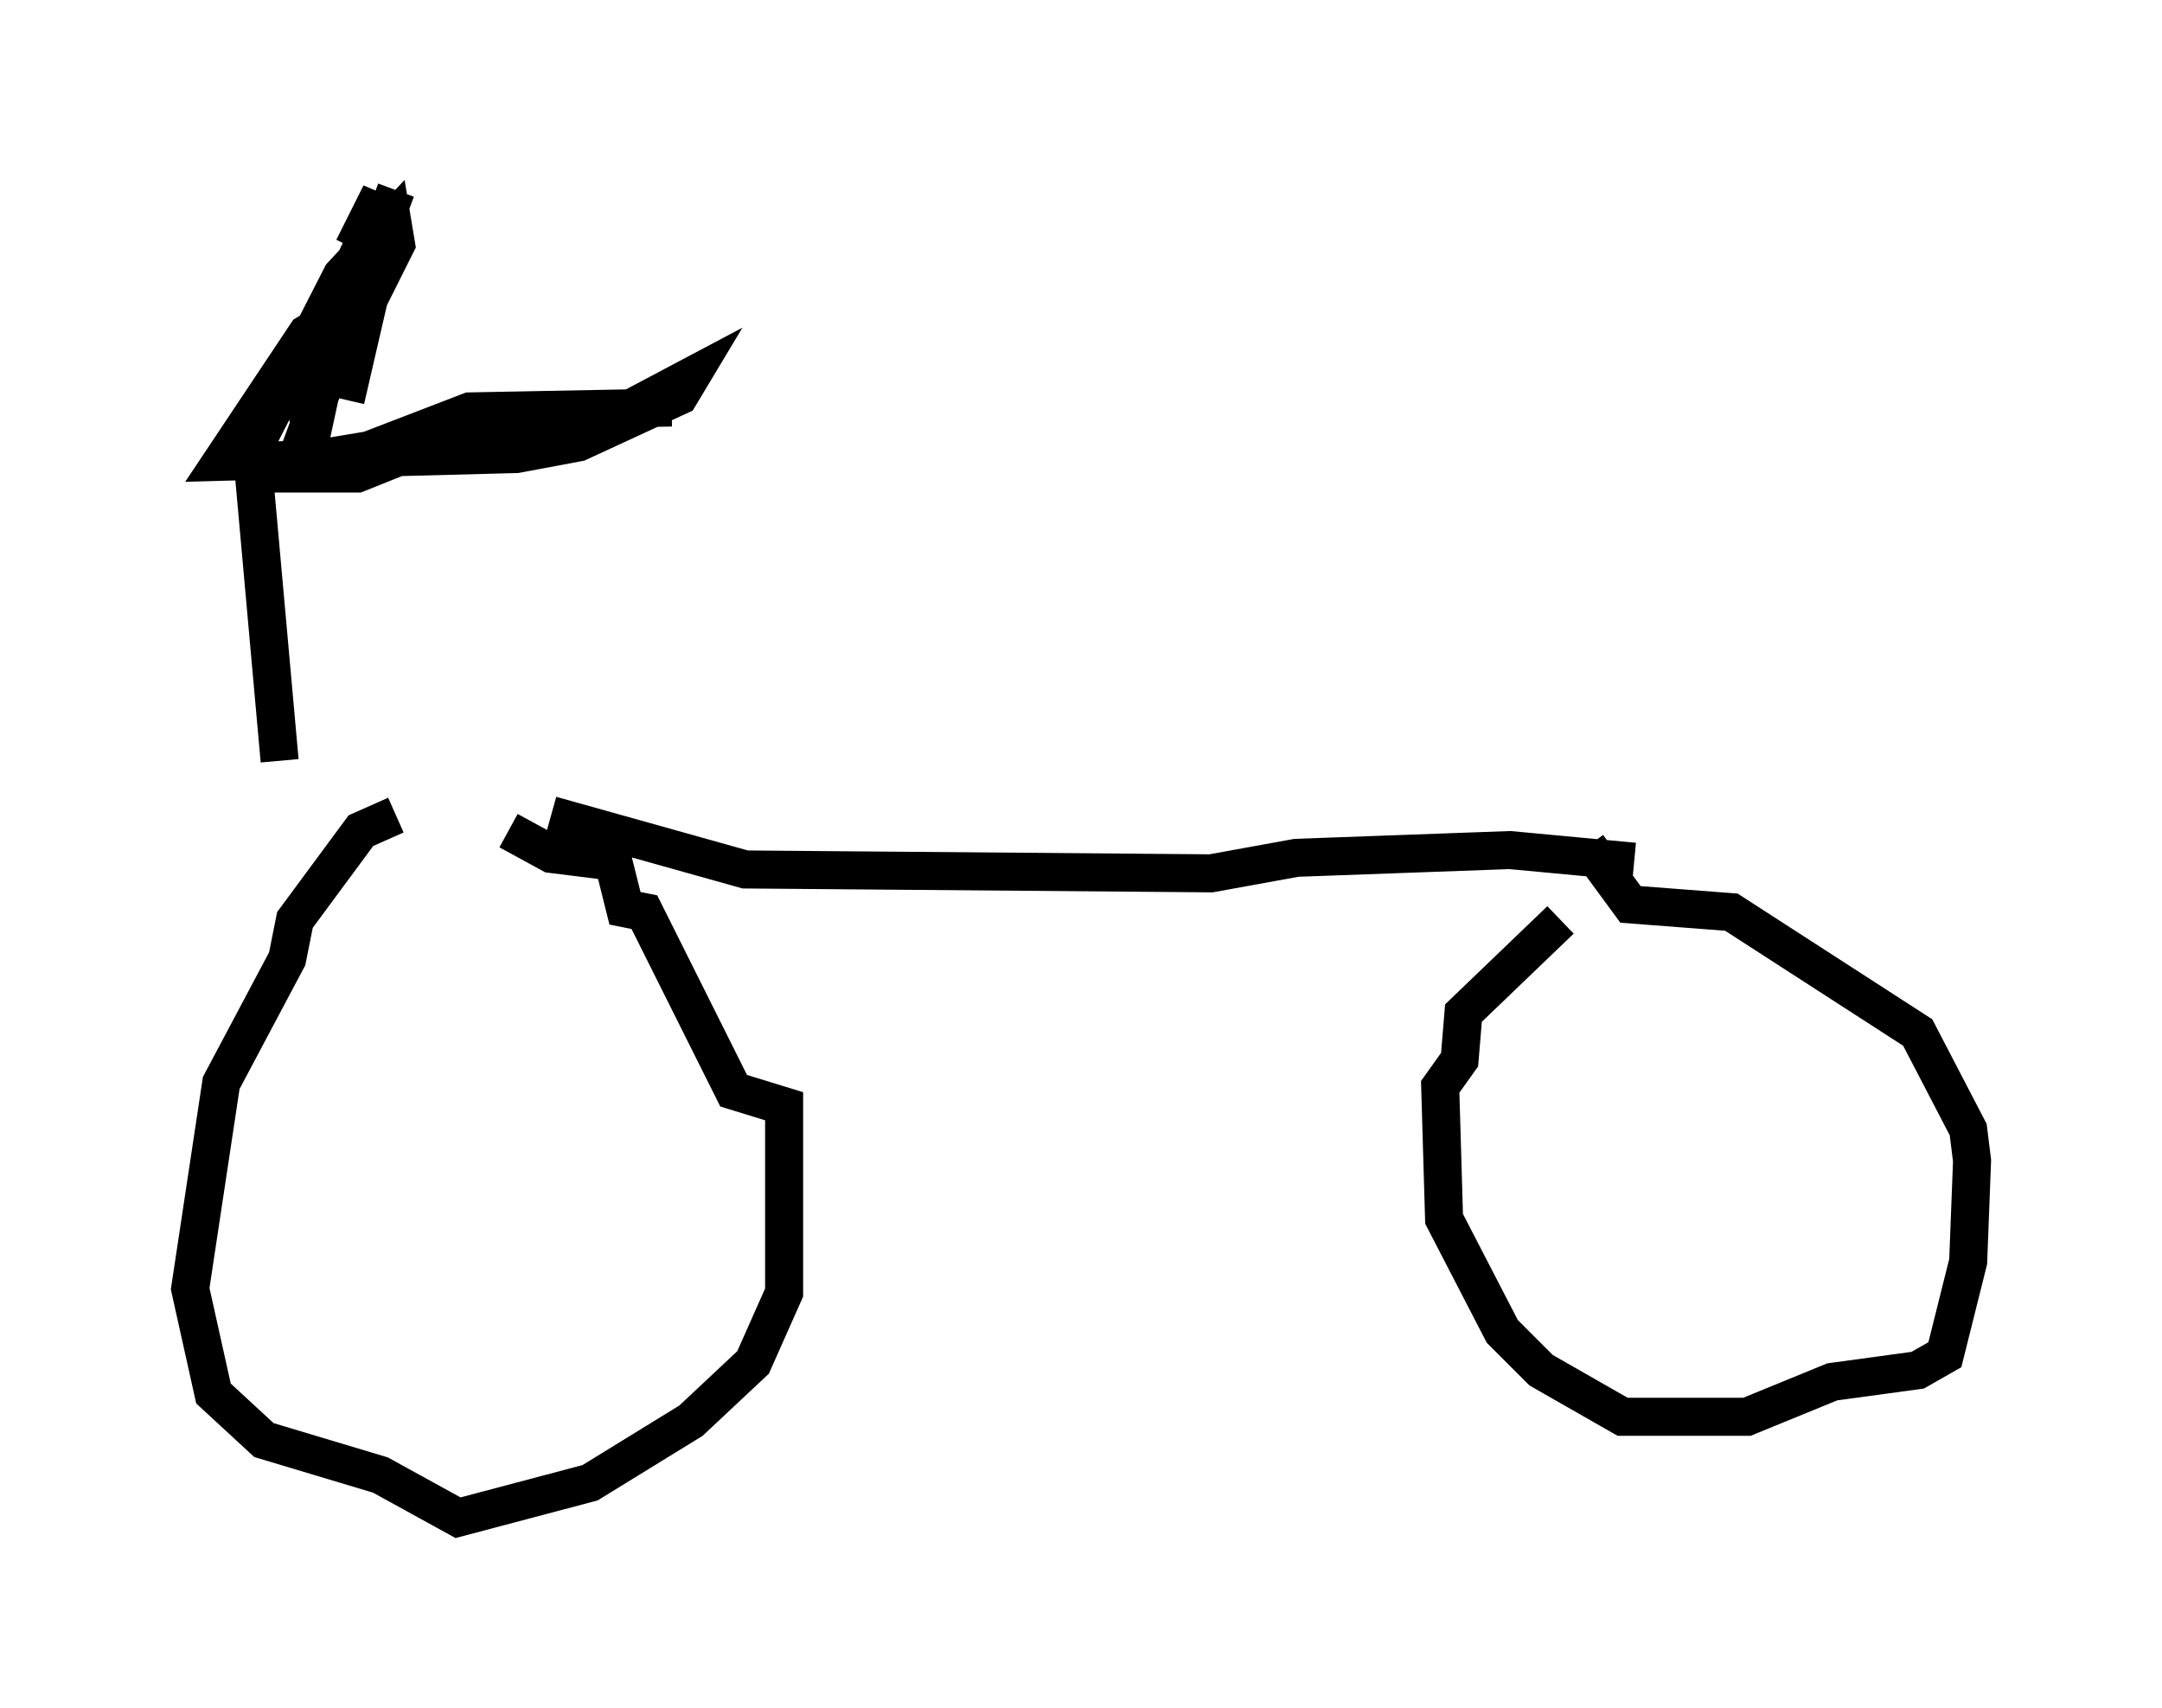 <?xml version="1.0" encoding="utf-8" ?>
<svg baseProfile="full" height="44.913" version="1.1" width="56.857" xmlns="http://www.w3.org/2000/svg" xmlns:ev="http://www.w3.org/2001/xml-events" xmlns:xlink="http://www.w3.org/1999/xlink"><defs /><rect fill="white" height="44.913" width="56.857" x="0" y="0" /><path d="M7.348, 20.415 m7.146, 1.021 l5.104, 1.429 12.25, 0.102 l2.246, -0.408 5.615, -0.204 l3.267, 0.306 m-32.565, -1.225 l-0.919, 0.408 -1.735, 2.348 l-0.204, 1.021 -1.735, 3.267 l-0.817, 5.41 0.613, 2.756 l1.327, 1.225 3.063, 0.919 l2.042, 1.123 3.471, -0.919 l2.654, -1.633 1.633, -1.531 l0.817, -1.838 0.0, -4.9 l-1.327, -0.408 -2.348, -4.696 l-0.51, -0.102 -0.306, -1.225 l-1.633, -0.204 -1.123, -0.613 m27.665, 2.348 l-2.552, 2.45 -0.102, 1.225 l-0.51, 0.715 0.102, 3.471 l1.531, 2.96 1.021, 1.021 l2.144, 1.225 3.267, 0.0 l2.246, -0.919 2.246, -0.306 l0.715, -0.408 0.613, -2.45 l0.102, -2.654 -0.102, -0.817 l-1.327, -2.552 -4.9, -3.165 l-2.654, -0.204 -1.123, -1.531 m-34.402, -2.246 l-0.715, -7.963 m0.0, -0.204 l2.348, -4.594 1.327, -1.429 l0.102, 0.613 -0.715, 1.429 l-0.613, 2.654 m-1.225, 1.633 l1.838, -0.306 2.654, -1.021 l5.308, -0.102 m-7.248, -5.717 l-2.756, 7.452 1.735, 0.0 l2.042, -0.817 2.858, -0.204 l2.144, -0.613 1.735, -0.919 l-0.306, 0.51 -2.654, 1.225 l-1.633, 0.306 -7.758, 0.204 l2.246, -3.369 0.51, -0.306 l1.021, -2.144 -0.613, 1.429 l-0.817, 3.777 -0.102, -0.919 l1.94, -5.513 -0.715, 1.429 " fill="none" stroke="black" stroke-width="1" /></svg>